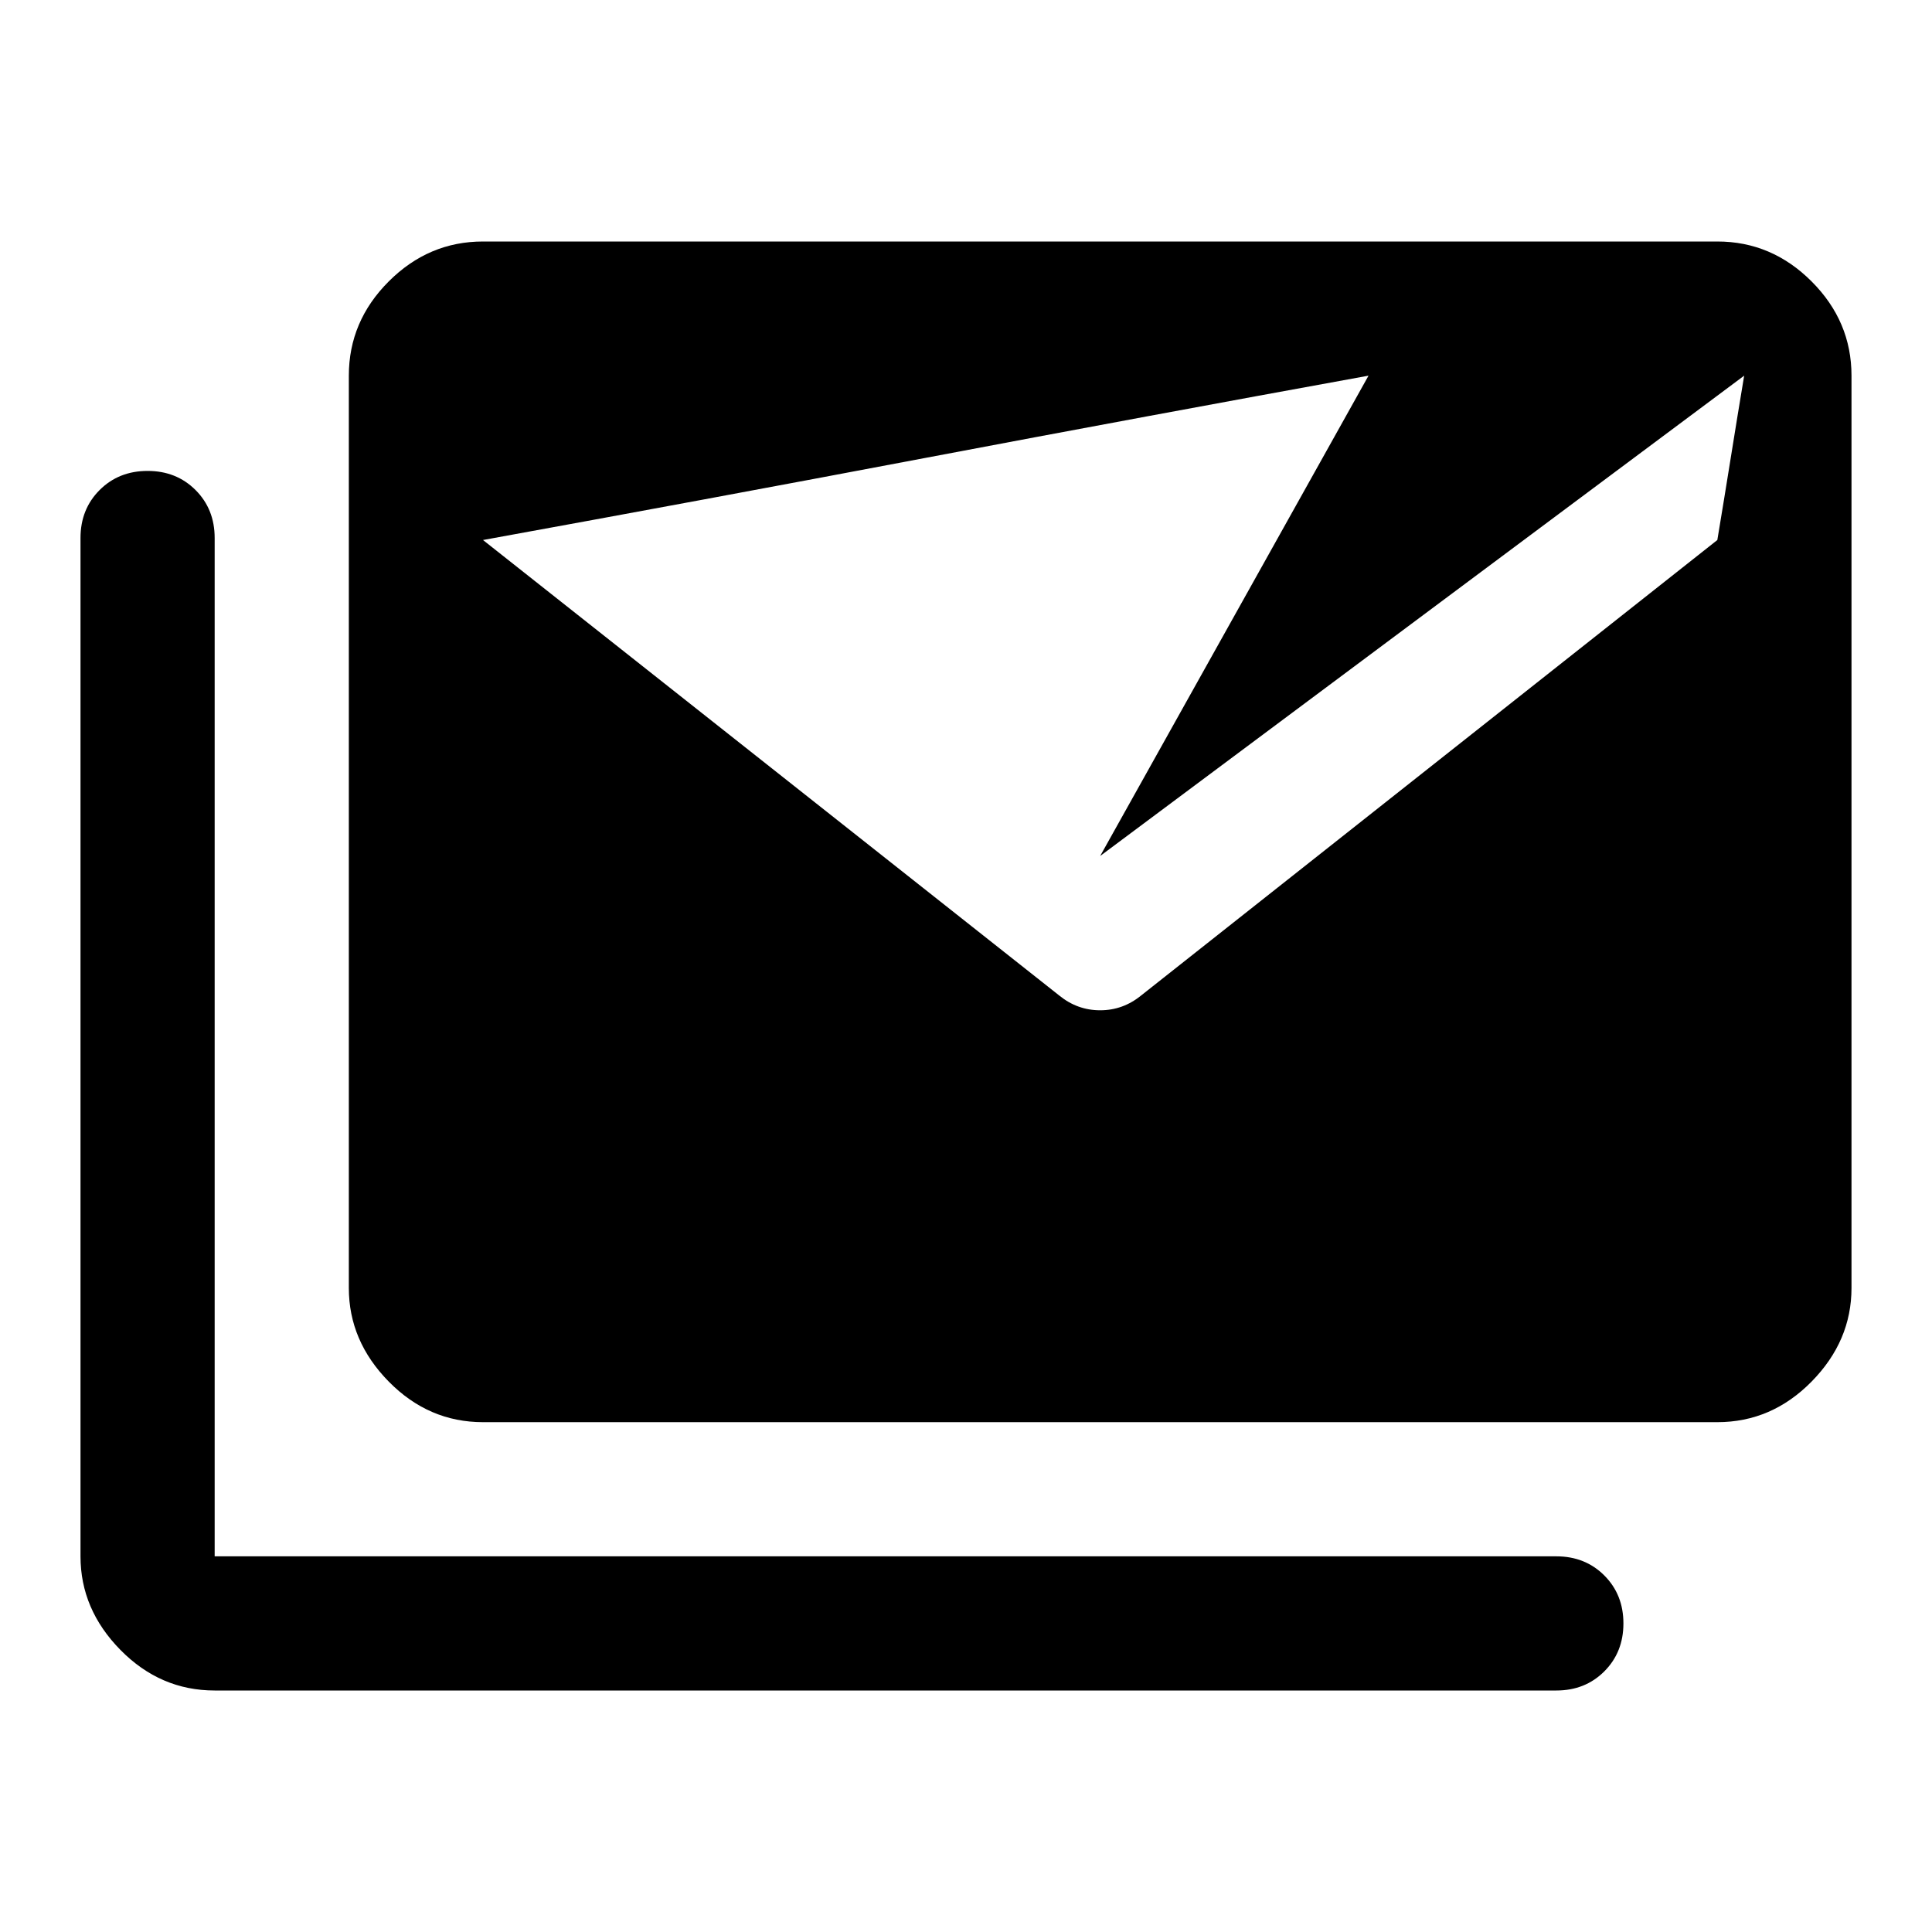 <svg xmlns="http://www.w3.org/2000/svg" height="40" viewBox="0 -960 960 960" width="40"><path d="M526.333-465.333q9 7.334 20.333 7.334 11.334 0 20.334-7.334l286.334-226.335q3.333-19.999 6.667-40.833 3.333-20.833 6.666-40.833L546.666-534.666l133.346-238.668q-110.003 20-220.007 40.833-110.003 20.834-220.006 40.833l286.334 226.335ZM106.666-120q-27 0-46.833-20.167Q40-160.333 40-186.666v-506.002q0-14.333 9.5-23.833 9.5-9.5 23.833-9.5 14.333 0 23.833 9.5 9.5 9.5 9.5 23.833v506.002h666.668q14.334 0 23.834 9.5 9.499 9.5 9.499 23.833 0 14.333-9.499 23.833-9.5 9.5-23.834 9.5H106.666Zm133.333-133.333q-27 0-46.833-20.166-19.833-20.167-19.833-46.5v-453.335q0-27 19.833-46.833T239.999-840h613.335q27 0 46.833 19.833T920-773.334v453.335q0 26.333-19.833 46.5-19.833 20.166-46.833 20.166H239.999Z"/></svg>